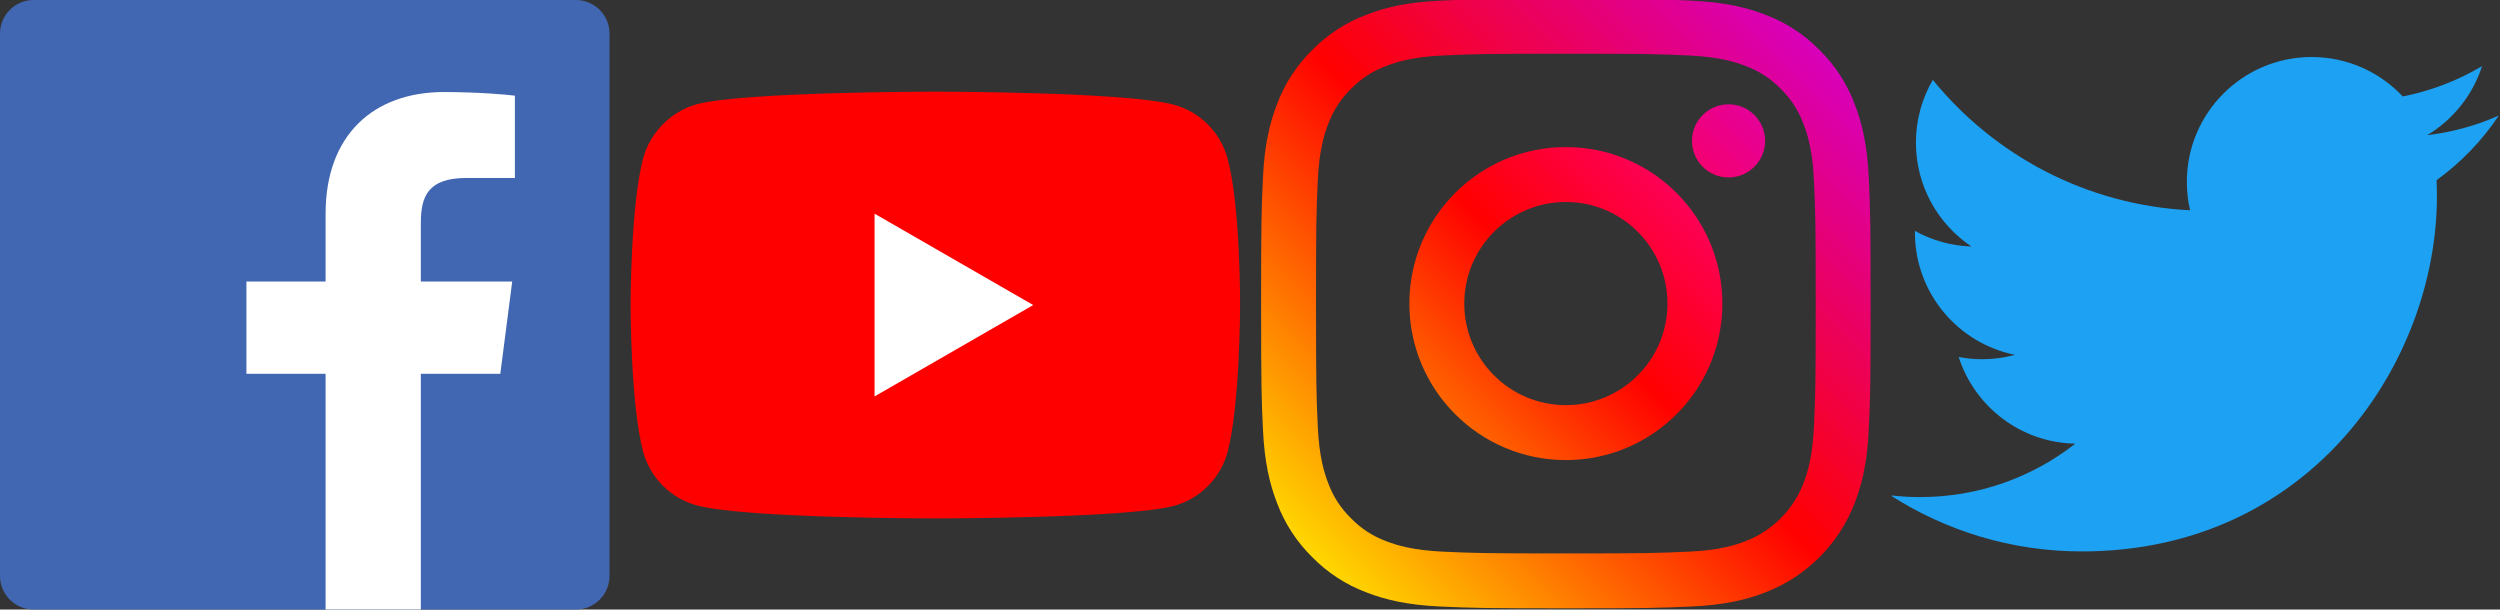 <?xml version="1.0" encoding="UTF-8" standalone="no"?><!DOCTYPE svg PUBLIC "-//W3C//DTD SVG 1.1//EN" "http://www.w3.org/Graphics/SVG/1.1/DTD/svg11.dtd"><svg width="100%" height="100%" viewBox="0 0 2100 512" version="1.1" xmlns="http://www.w3.org/2000/svg" xmlns:xlink="http://www.w3.org/1999/xlink" xml:space="preserve" xmlns:serif="http://www.serif.com/" style="fill-rule:evenodd;clip-rule:evenodd;stroke-linejoin:round;stroke-miterlimit:2;"><rect x="0" y="0" width="2100" height="512" fill="#333333" stroke="none"/><clipPath id="_clip1"><rect id="facebook" x="0" y="0" width="512" height="512"/></clipPath><g clip-path="url(#_clip1)"><path d="M483.738,0l-455.5,0c-15.597,0.008 -28.242,12.66 -28.238,28.262l0,455.5c0.008,15.597 12.66,28.242 28.262,28.238l455.476,0c15.606,0.004 28.258,-12.645 28.262,-28.25l0,-0.012l0,-455.5c-0.008,-15.597 -12.66,-28.242 -28.262,-28.238Z" style="fill:#4267b2;fill-rule:nonzero;"/><path d="M353.5,512l0,-198l66.75,0l10,-77.5l-76.75,0l0,-49.359c0,-22.387 6.215,-37.641 38.316,-37.641l40.684,0l0,-69.129c-7.078,-0.941 -31.363,-3.047 -59.621,-3.047c-59,0 -99.379,36 -99.379,102.141l0,57.035l-66.5,0l0,77.5l66.5,0l0,198l80,0Z" style="fill:#fff;fill-rule:nonzero;"/></g><clipPath id="_clip2"><rect id="twitter" x="1589" y="0" width="511" height="511"/></clipPath><g clip-path="url(#_clip2)"><path d="M1748.71,463.199c192.842,0 298.296,-159.761 298.296,-298.295c0,-4.538 -0.094,-9.057 -0.296,-13.552c20.468,-14.799 38.261,-33.267 52.296,-54.288c-18.784,8.351 -39.002,13.968 -60.207,16.506c21.646,-12.982 38.265,-33.512 46.102,-57.988c-20.258,12.008 -42.69,20.733 -66.573,25.447c-19.131,-20.379 -46.371,-33.123 -76.53,-33.123c-57.895,0 -104.846,46.951 -104.846,104.826c0,8.23 0.92,16.23 2.717,23.907c-87.134,-4.386 -164.401,-46.102 -216.105,-109.54c-9.002,15.493 -14.195,33.493 -14.195,52.698c0,36.37 18.511,68.483 46.655,87.266c-17.2,-0.53 -33.356,-5.251 -47.481,-13.111c-0.016,0.441 -0.016,0.87 -0.016,1.338c0,50.775 36.137,93.169 84.113,102.775c-8.811,2.398 -18.082,3.688 -27.645,3.688c-6.745,0 -13.318,-0.662 -19.708,-1.891c13.349,41.657 52.055,71.969 97.942,72.819c-35.883,28.125 -81.088,44.877 -130.214,44.877c-8.453,0 -16.803,-0.483 -25.01,-1.45c46.398,29.739 101.497,47.095 160.709,47.095" style="fill:#1da1f2;fill-rule:nonzero;"/></g><clipPath id="_clip3"><rect id="youtube" x="529.667" y="0" width="512" height="512"/></clipPath><g clip-path="url(#_clip3)"><path d="M1031.12,133.094c-5.903,-21.933 -23.196,-39.222 -45.125,-45.128c-40.066,-10.965 -200.331,-10.965 -200.331,-10.965c0,0 -160.261,0 -200.328,10.547c-21.507,5.902 -39.222,23.617 -45.124,45.546c-10.543,40.063 -10.543,123.148 -10.543,123.148c0,0 0,83.504 10.543,123.148c5.906,21.93 23.195,39.223 45.128,45.129c40.485,10.965 200.328,10.965 200.328,10.965c0,0 160.261,0 200.327,-10.547c21.933,-5.903 39.222,-23.195 45.129,-45.125c10.543,-40.066 10.543,-123.148 10.543,-123.148c0,0 0.421,-83.507 -10.547,-123.57Z" style="fill:#f00;fill-rule:nonzero;"/><path d="M734.635,333l133.269,-76.758l-133.269,-76.757l0,153.515Z" style="fill:#fff;fill-rule:nonzero;"/></g><path d="M1569.79,149.453c-1.246,-27.25 -5.574,-45.859 -11.902,-62.141c-6.426,-17.082 -16.504,-32.554 -29.527,-45.343c-12.786,-13.024 -28.262,-23.106 -45.344,-29.535c-16.285,-6.325 -34.891,-10.649 -62.141,-11.887c-27.301,-1.25 -36.023,-1.547 -105.547,-1.547c-69.523,0 -78.246,0.297 -105.547,1.539c-27.25,1.246 -45.855,5.574 -62.14,11.902c-17.082,6.426 -32.555,16.504 -45.344,29.528c-13.023,12.785 -23.105,28.258 -29.535,45.34c-6.324,16.285 -10.649,34.894 -11.887,62.14c-1.25,27.305 -1.547,36.024 -1.547,105.547c0,69.527 0.297,78.25 1.547,105.551c1.242,27.246 5.571,45.855 11.899,62.14c6.425,17.079 16.504,32.555 29.527,45.34c12.785,13.024 28.262,23.102 45.344,29.528c16.281,6.332 34.89,10.656 62.14,11.902c27.305,1.246 36.024,1.539 105.547,1.539c69.524,0 78.246,-0.293 105.547,-1.539c27.25,-1.246 45.856,-5.57 62.141,-11.902c34.386,-13.297 61.57,-40.481 74.867,-74.868c6.332,-16.285 10.656,-34.894 11.902,-62.14c1.242,-27.305 1.539,-36.024 1.539,-105.547c0,-69.527 -0.297,-78.246 -1.539,-105.547Zm-46.082,208.996c-1.136,24.961 -5.308,38.516 -8.812,47.535c-8.614,22.328 -26.258,39.973 -48.586,48.586c-9.02,3.504 -22.574,7.676 -47.535,8.813c-26.989,1.234 -35.086,1.492 -103.446,1.492c-68.363,0 -76.457,-0.258 -103.449,-1.492c-24.957,-1.137 -38.512,-5.309 -47.535,-8.813c-11.117,-4.105 -21.176,-10.648 -29.434,-19.152c-8.504,-8.258 -15.047,-18.313 -19.152,-29.434c-3.504,-9.019 -7.676,-22.574 -8.812,-47.535c-1.231,-26.992 -1.493,-35.09 -1.493,-103.445c0,-68.359 0.262,-76.453 1.493,-103.449c1.14,-24.961 5.308,-38.516 8.812,-47.535c4.105,-11.122 10.652,-21.18 19.152,-29.438c8.258,-8.504 18.317,-15.047 29.438,-19.148c9.019,-3.508 22.574,-7.676 47.535,-8.817c26.992,-1.23 35.09,-1.492 103.445,-1.492l-0.004,0c68.356,0 76.454,0.262 103.45,1.496c24.961,1.137 38.511,5.309 47.535,8.813c11.117,4.105 21.176,10.648 29.433,19.148c8.504,8.258 15.047,18.316 19.149,29.438c3.508,9.019 7.68,22.574 8.816,47.535c1.231,26.992 1.492,35.09 1.492,103.445c0,68.359 -0.257,76.453 -1.492,103.449Z" style="fill:url(#_Linear4);fill-rule:nonzero;"/><path d="M1315.33,123.539c-72.601,0 -131.457,58.859 -131.457,131.461c0,72.602 58.856,131.457 131.457,131.457c72.606,0 131.461,-58.855 131.461,-131.457c0,-72.602 -58.855,-131.461 -131.461,-131.461Zm0,216.793c-47.125,-0.004 -85.332,-38.207 -85.328,-85.336c0,-47.125 38.203,-85.332 85.332,-85.332c47.129,0.004 85.332,38.207 85.332,85.332c0,47.129 -38.207,85.336 -85.336,85.336Z" style="fill:url(#_Linear5);fill-rule:nonzero;"/><path d="M1482.7,118.348c0,16.965 -13.753,30.718 -30.718,30.718c-16.969,0 -30.723,-13.754 -30.723,-30.718c0,-16.969 13.754,-30.723 30.723,-30.723c16.965,0 30.718,13.754 30.718,30.723Z" style="fill:url(#_Linear6);fill-rule:nonzero;"/><defs><linearGradient id="_Linear4" x1="0" y1="0" x2="1" y2="0" gradientUnits="userSpaceOnUse" gradientTransform="matrix(426.068,-426.068,426.068,426.068,1102.3,468.03)"><stop offset="0" style="stop-color:#ffd600;stop-opacity:1"/><stop offset="0.5" style="stop-color:#ff0100;stop-opacity:1"/><stop offset="1" style="stop-color:#d800b9;stop-opacity:1"/></linearGradient><linearGradient id="_Linear5" x1="0" y1="0" x2="1" y2="0" gradientUnits="userSpaceOnUse" gradientTransform="matrix(185.911,-185.911,185.911,185.911,1222.38,347.954)"><stop offset="0" style="stop-color:#ff6400;stop-opacity:1"/><stop offset="0.5" style="stop-color:#ff0100;stop-opacity:1"/><stop offset="1" style="stop-color:#fd0056;stop-opacity:1"/></linearGradient><linearGradient id="_Linear6" x1="0" y1="0" x2="1" y2="0" gradientUnits="userSpaceOnUse" gradientTransform="matrix(43.444,-43.444,43.444,43.444,1430.26,140.068)"><stop offset="0" style="stop-color:#f30072;stop-opacity:1"/><stop offset="1" style="stop-color:#e50097;stop-opacity:1"/></linearGradient></defs></svg>